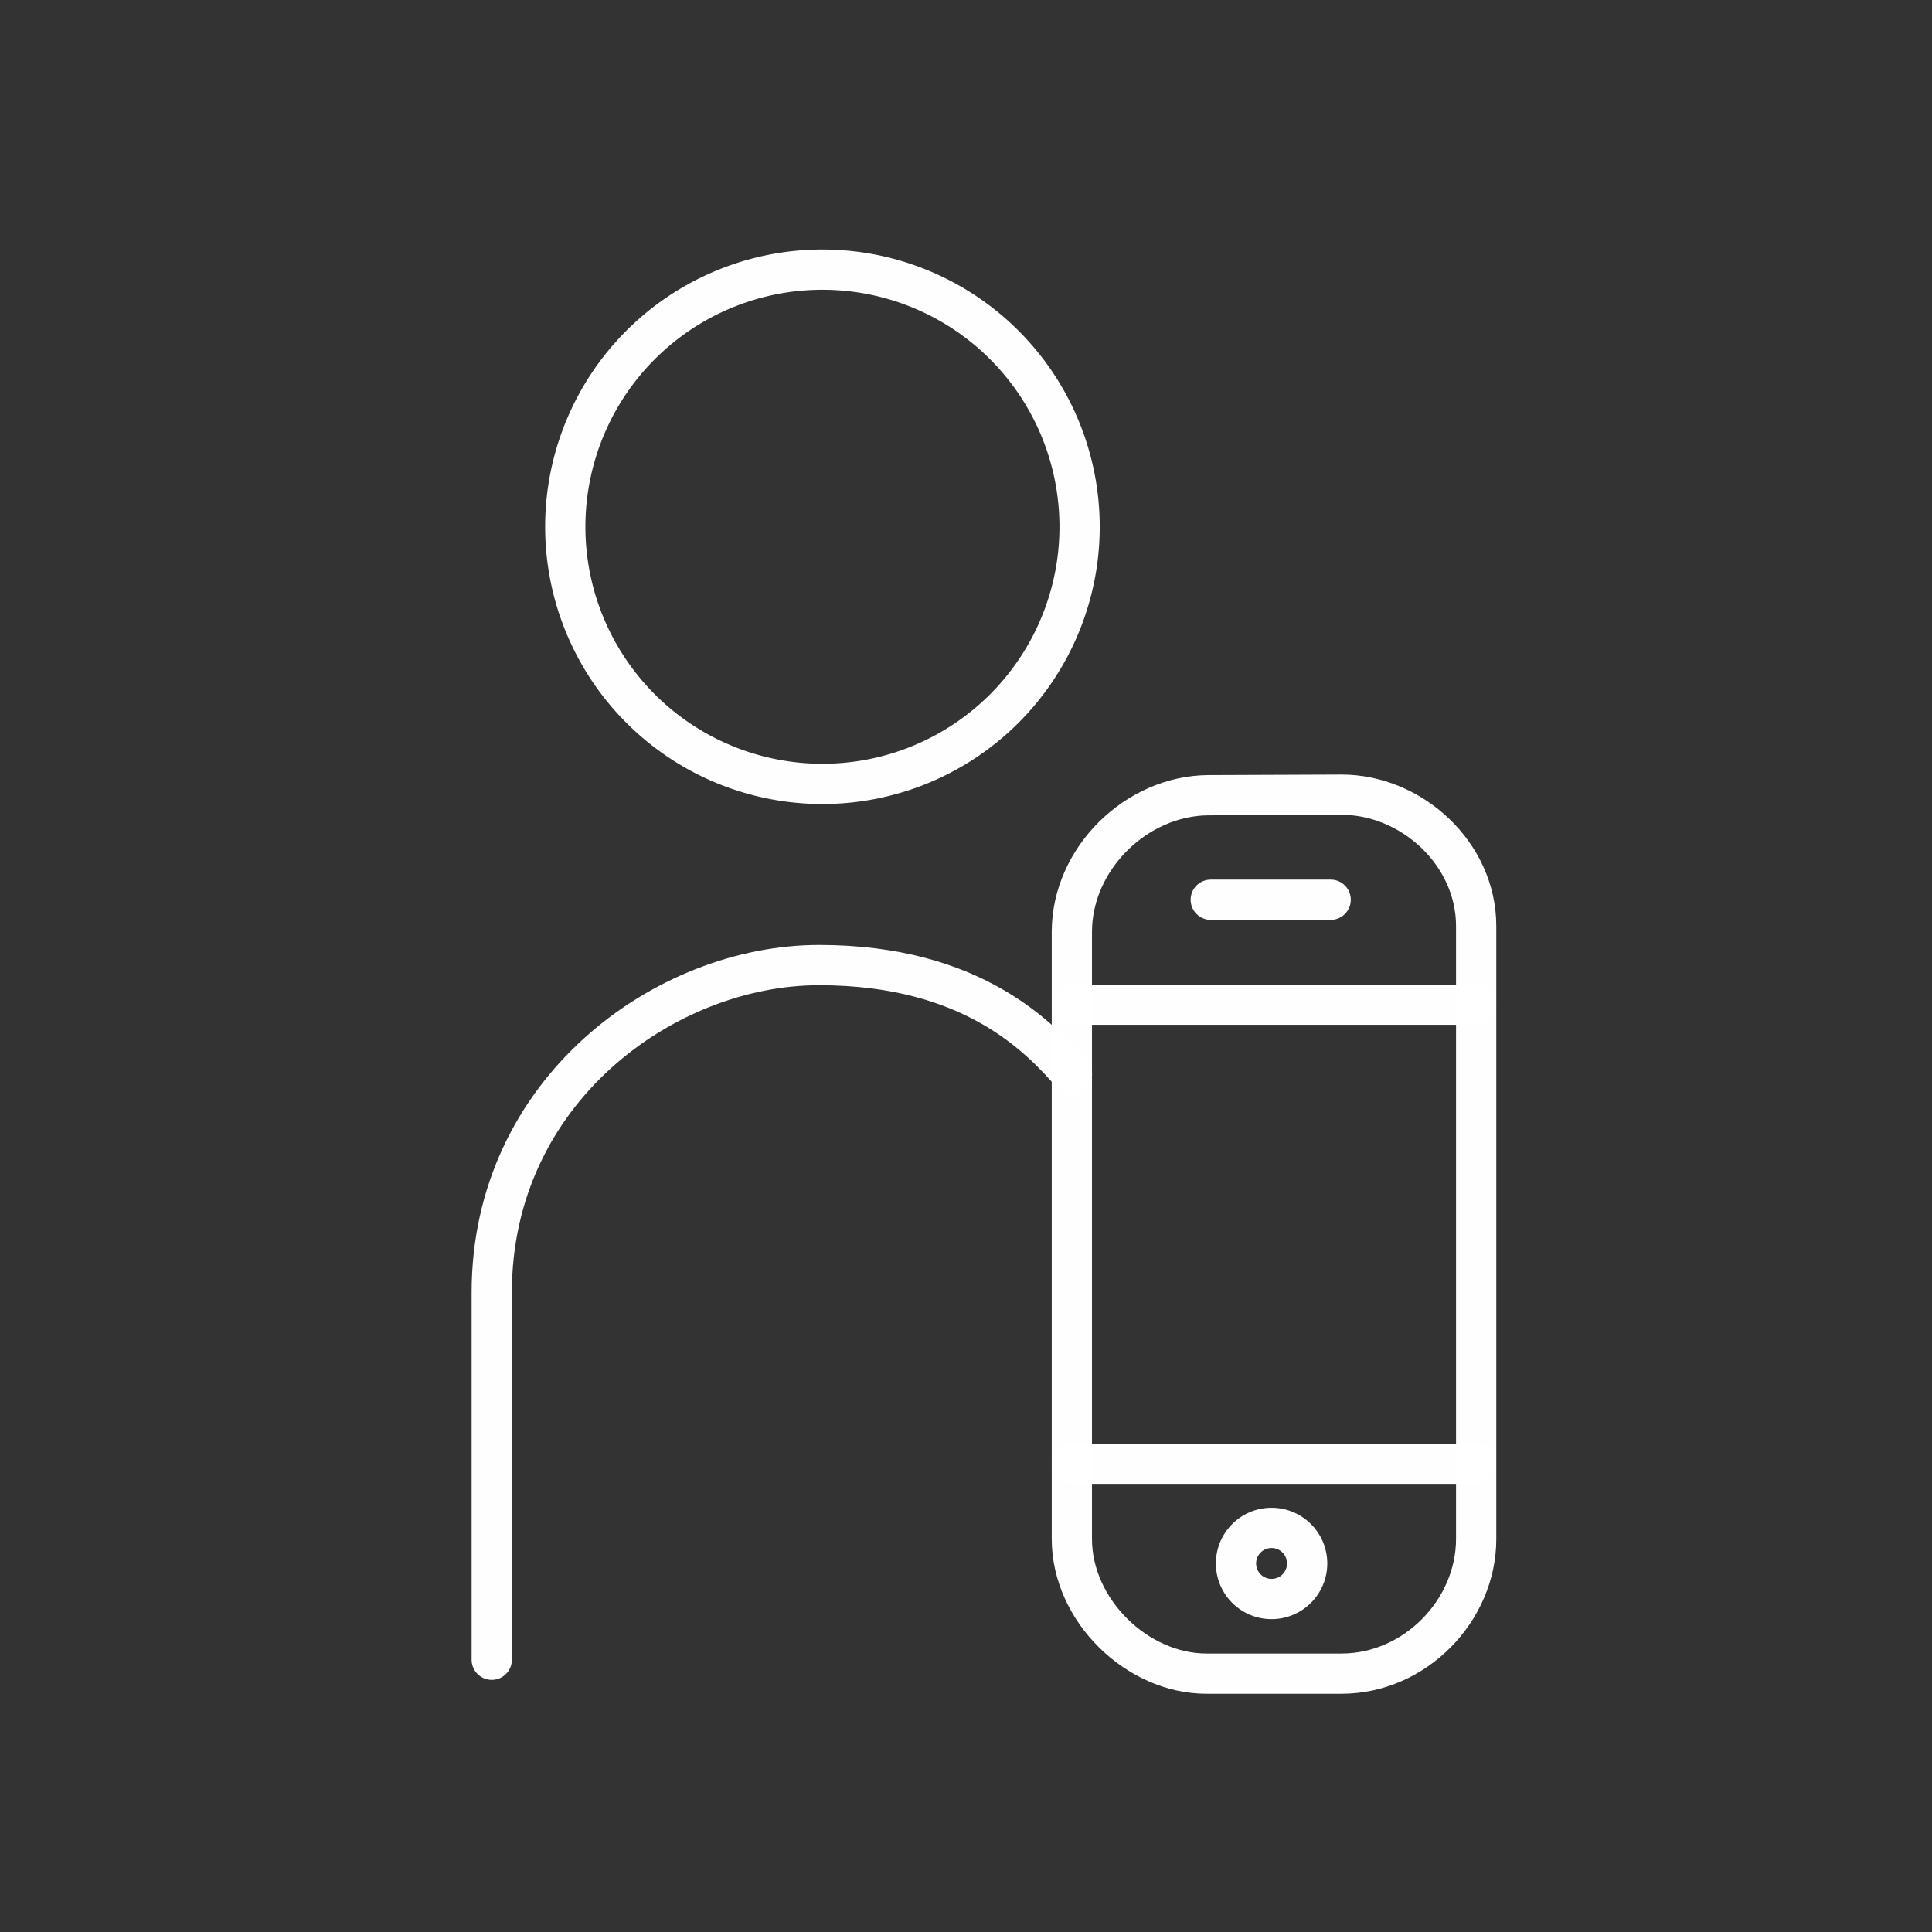 <?xml version="1.0" encoding="UTF-8" standalone="no"?>
<!-- Created with Inkscape (http://www.inkscape.org/) -->

<svg
   width="48"
   height="48"
   viewBox="0 0 48 48"
   version="1.1"
   id="svg1"
   xml:space="preserve"
   inkscape:version="1.3.2 (091e20ef0f, 2023-11-25)"
   sodipodi:docname="MyPost Telecom Mobile.svg"
   xmlns:inkscape="http://www.inkscape.org/namespaces/inkscape"
   xmlns:sodipodi="http://sodipodi.sourceforge.net/DTD/sodipodi-0.dtd"
   xmlns="http://www.w3.org/2000/svg"
   xmlns:svg="http://www.w3.org/2000/svg"><rect x="0" y="0" width="48" height="48" fill="#333333" stroke="none"/><sodipodi:namedview
     id="namedview1"
     pagecolor="#505050"
     bordercolor="#ffffff"
     borderopacity="1"
     inkscape:showpageshadow="0"
     inkscape:pageopacity="0"
     inkscape:pagecheckerboard="1"
     inkscape:deskcolor="#d1d1d1"
     inkscape:document-units="px"
     inkscape:zoom="4"
     inkscape:cx="64"
     inkscape:cy="51.625"
     inkscape:window-width="2560"
     inkscape:window-height="1011"
     inkscape:window-x="0"
     inkscape:window-y="0"
     inkscape:window-maximized="1"
     inkscape:current-layer="layer1" /><defs
     id="defs1" /><g
     inkscape:label="Layer 1"
     inkscape:groupmode="layer"
     id="layer1"><path
       style="fill:none;stroke:#ffffff;stroke-width:1;stroke-linecap:round;stroke-linejoin:round;stroke-dasharray:none;stroke-opacity:0.996"
       d="m 30.027,19.757 c -1.79,0.007 -3.397,1.573 -3.397,3.397 v 15.083 c 0,1.765 1.616,3.344 3.344,3.344 h 3.355 c 1.827,0 3.346,-1.569 3.346,-3.346 V 23.007 c 0,-1.806 -1.616,-3.27 -3.354,-3.263 z"
       id="path1"
       sodipodi:nodetypes="sssssssss" /><path
       style="fill:none;stroke:#ffffff;stroke-width:1;stroke-linecap:round;stroke-linejoin:round;stroke-dasharray:none;stroke-opacity:0.996"
       d="M 26.653,24.961 H 36.672"
       id="path2"
       sodipodi:nodetypes="cc" /><path
       style="fill:none;stroke:#ffffff;stroke-width:1;stroke-linecap:round;stroke-linejoin:round;stroke-dasharray:none;stroke-opacity:0.996"
       d="M 26.653,36.367 H 36.672"
       id="path3"
       sodipodi:nodetypes="cc" /><path
       style="fill:none;stroke:#ffffff;stroke-width:1;stroke-linecap:round;stroke-linejoin:round;stroke-dasharray:none;stroke-opacity:0.996"
       d="m 30.081,22.354 h 2.979"
       id="path4"
       sodipodi:nodetypes="cc" /><path
       style="fill:none;stroke:#ffffff;stroke-width:1;stroke-linecap:round;stroke-linejoin:round;stroke-dasharray:none;stroke-opacity:0.996"
       id="path5"
       sodipodi:type="arc"
       sodipodi:cx="31.5917"
       sodipodi:cy="38.84306"
       sodipodi:rx="0.88395417"
       sodipodi:ry="0.88395417"
       sodipodi:start="0"
       sodipodi:end="6.2820855"
       sodipodi:open="true"
       sodipodi:arc-type="chord"
       d="m 32.476,38.843 a 0.884,0.884 0 0 1 -0.884,0.884 0.884,0.884 0 0 1 -0.884,-0.883 0.884,0.884 0 0 1 0.883,-0.884 0.884,0.884 0 0 1 0.885,0.883 z" /><path
       style="fill:none;stroke:#ffffff;stroke-width:1;stroke-linecap:round;stroke-linejoin:round;stroke-dasharray:none;stroke-opacity:0.996"
       d="m 12.217,41.236 v -9.123 c 0,-5.012 4.303,-8.136 8.136,-8.136 3.832,0 5.502,1.83 6.279,2.71"
       id="path6"
       sodipodi:nodetypes="cszc" /><path
       style="fill:none;stroke:#ffffff;stroke-width:1;stroke-linecap:round;stroke-linejoin:round;stroke-dasharray:none;stroke-opacity:0.996"
       id="path7"
       sodipodi:type="arc"
       sodipodi:cx="20.432583"
       sodipodi:cy="13.087102"
       sodipodi:rx="6.3889527"
       sodipodi:ry="6.3889527"
       sodipodi:start="0"
       sodipodi:end="6.2820855"
       sodipodi:open="true"
       sodipodi:arc-type="chord"
       d="m 26.822,13.087 a 6.389,6.389 0 0 1 -6.387,6.389 6.389,6.389 0 0 1 -6.391,-6.385 6.389,6.389 0 0 1 6.384,-6.392 6.389,6.389 0 0 1 6.394,6.382 z" /></g></svg>
